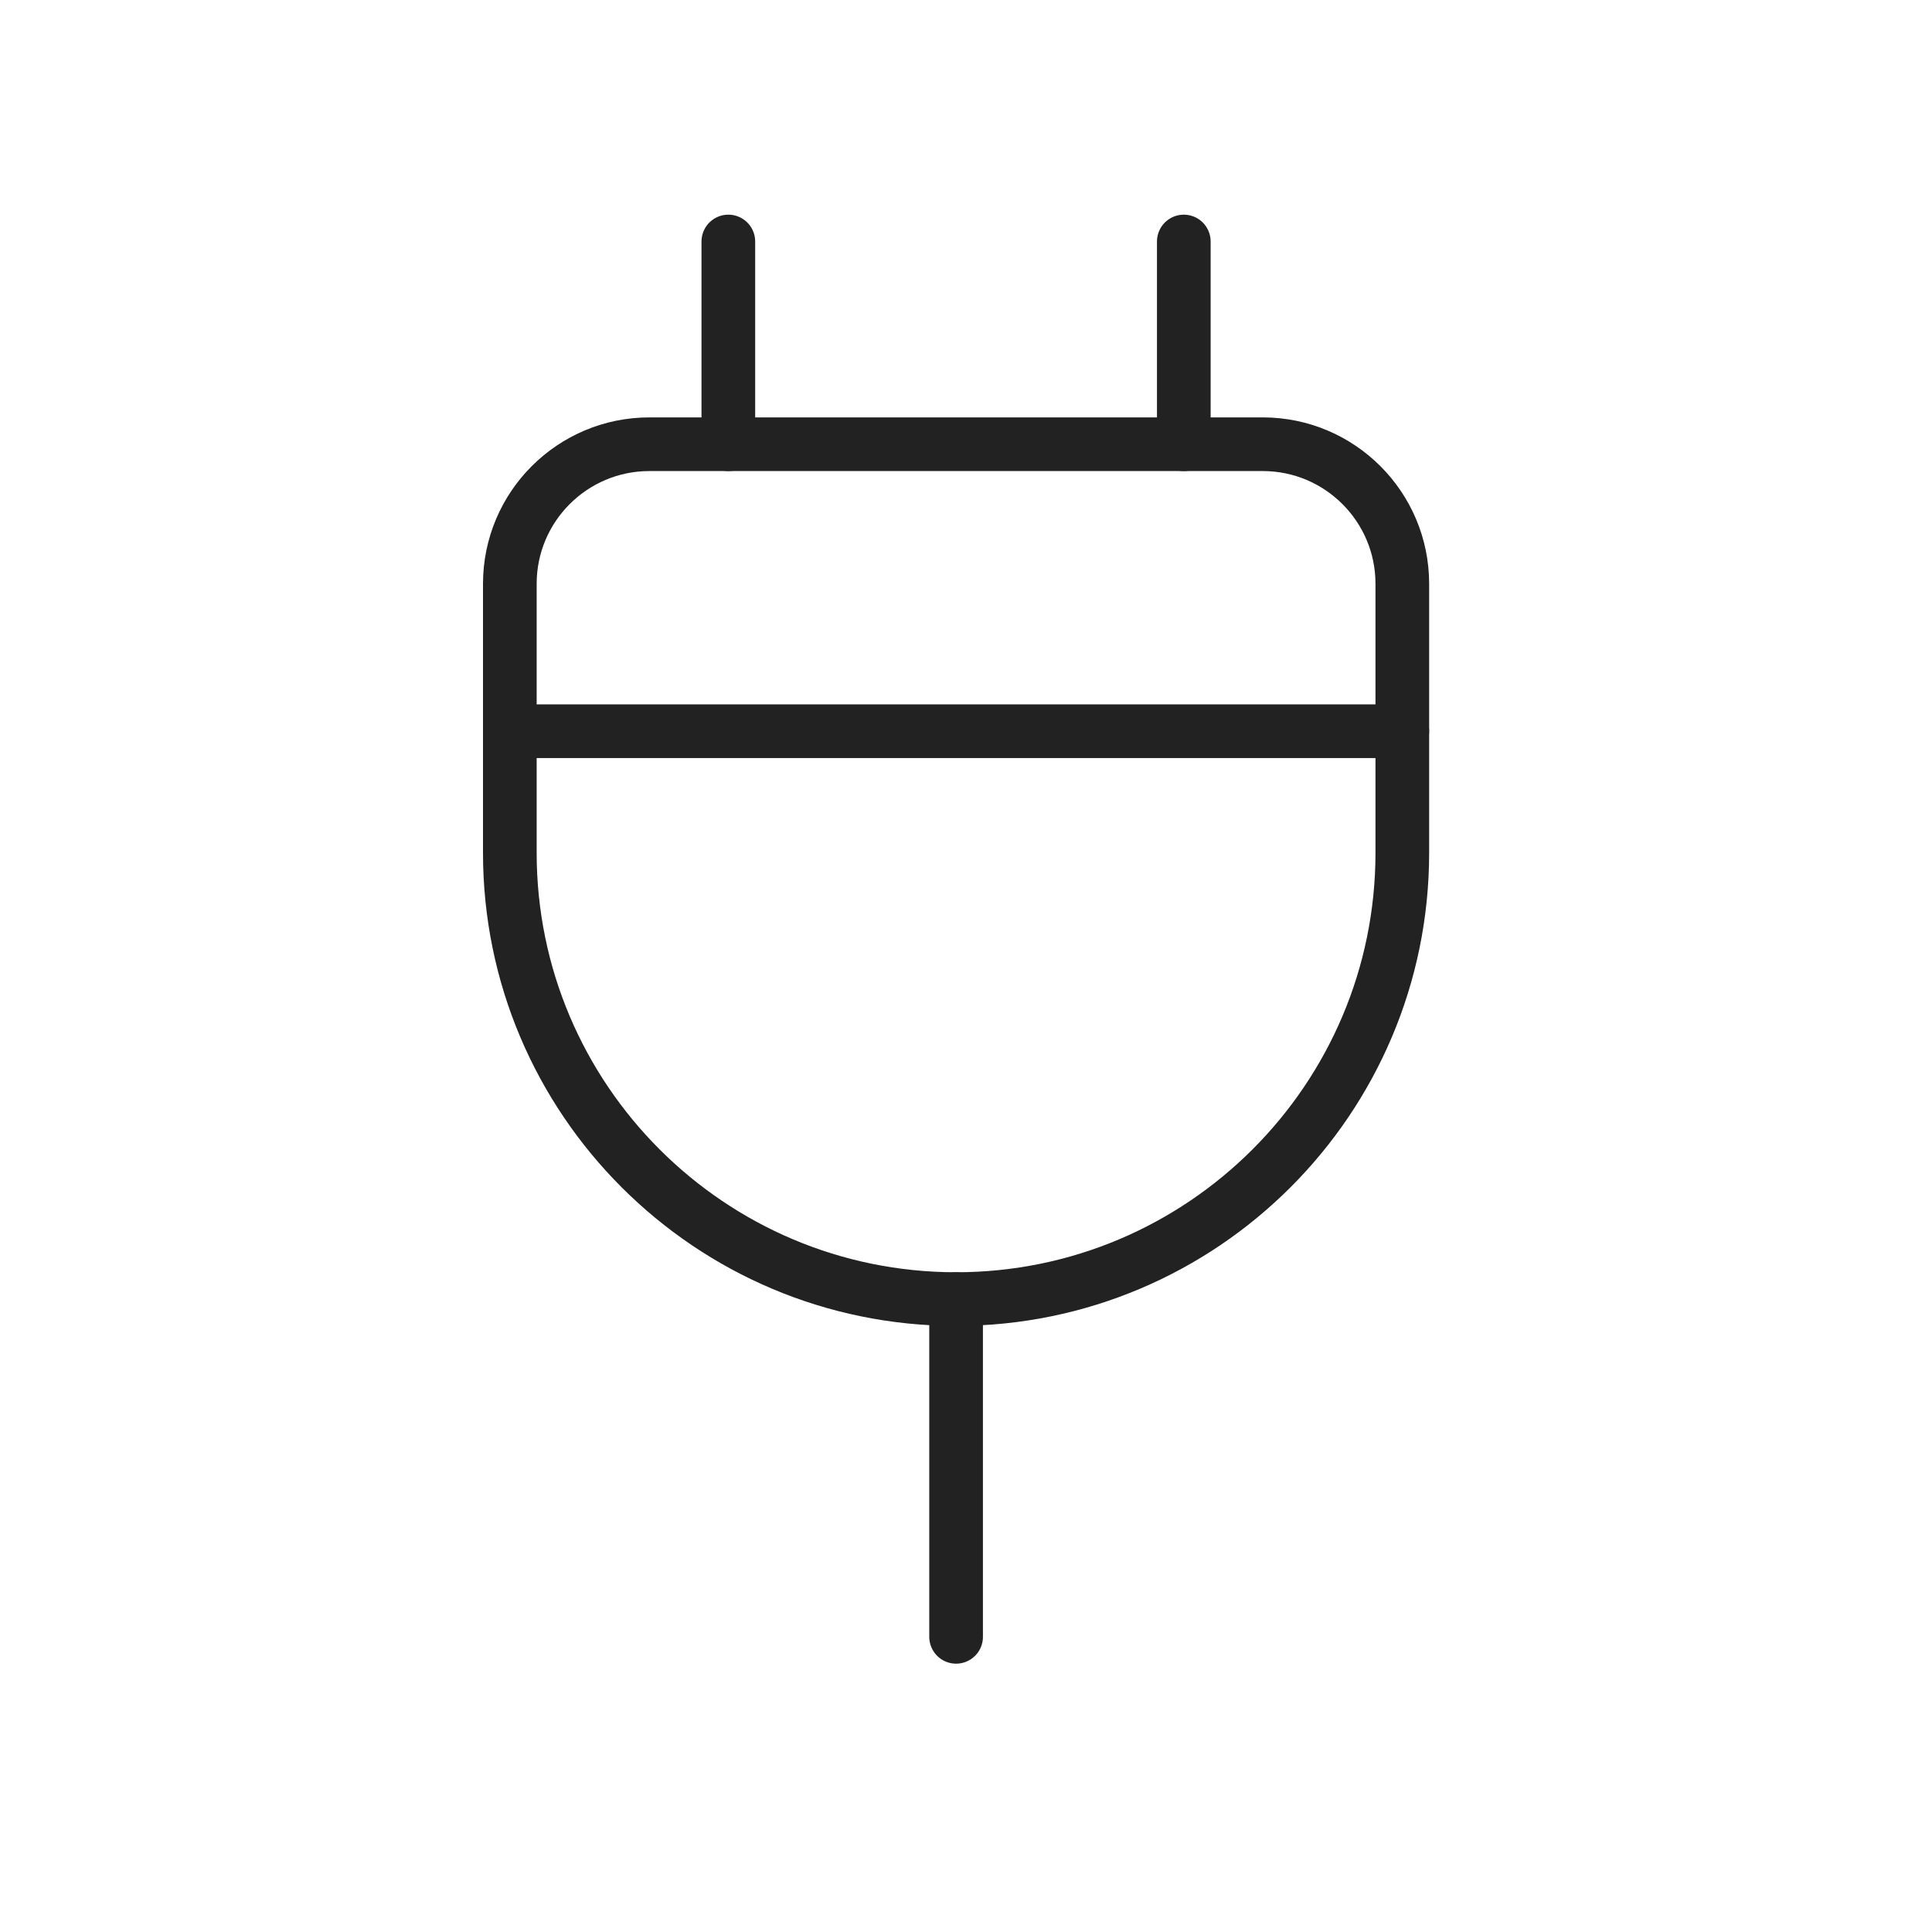 <svg width="72" height="72" viewBox="0 0 72 72" fill="none" xmlns="http://www.w3.org/2000/svg">
<path d="M24.2 16.555H47.06C49.929 16.555 52.26 18.885 52.26 21.755V31.783C52.26 40.963 44.807 48.413 35.63 48.413C26.453 48.413 19 40.963 19 31.783V21.755C19 18.885 21.331 16.555 24.2 16.555Z" stroke="#222222" stroke-width="2" stroke-linecap="round" stroke-linejoin="round"/>
<path d="M27.143 9V16.555" stroke="#222222" stroke-width="2" stroke-linecap="round" stroke-linejoin="round"/>
<path d="M44.117 9V16.555" stroke="#222222" stroke-width="2" stroke-linecap="round" stroke-linejoin="round"/>
<path d="M35.631 48.414V61" stroke="#222222" stroke-width="2" stroke-linecap="round" stroke-linejoin="round"/>
<path d="M19 27.25H52.26" stroke="#222222" stroke-width="2" stroke-linecap="round" stroke-linejoin="round"/>
</svg>
